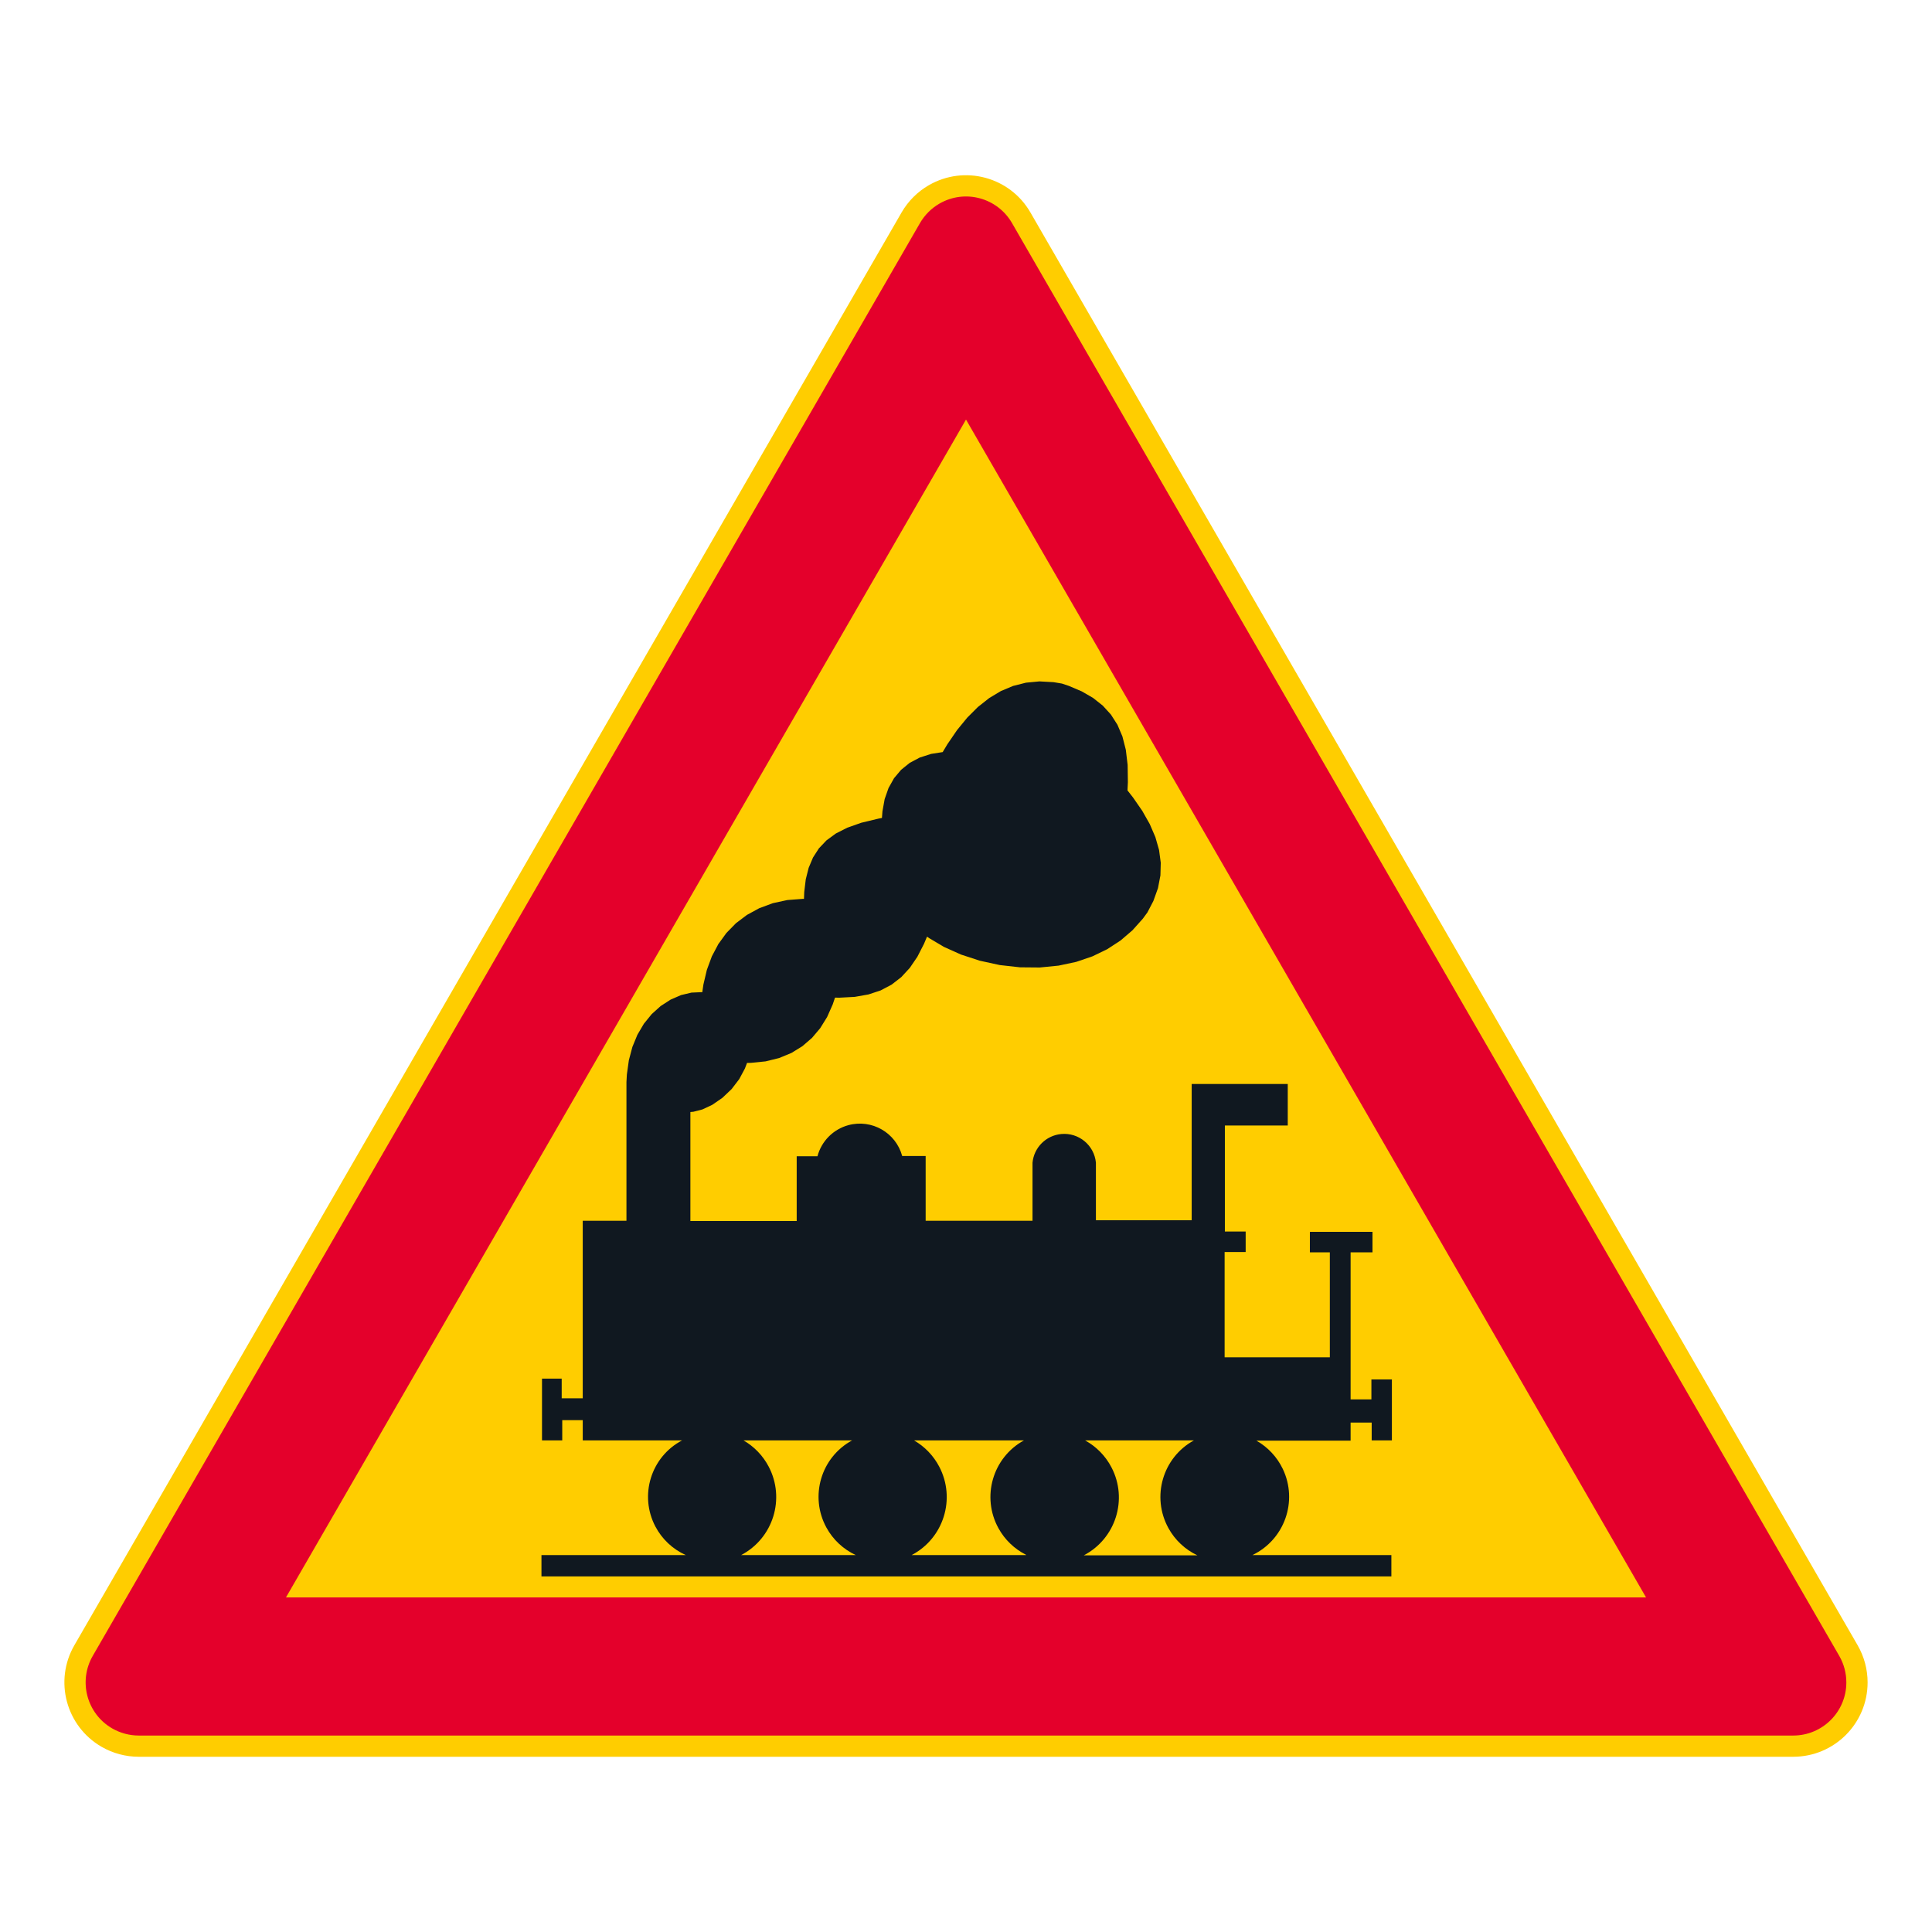 <?xml version="1.0" encoding="iso-8859-1"?>
<!-- Generator: Adobe Illustrator 16.0.0, SVG Export Plug-In . SVG Version: 6.00 Build 0)  -->
<!DOCTYPE svg PUBLIC "-//W3C//DTD SVG 1.1//EN" "http://www.w3.org/Graphics/SVG/1.1/DTD/svg11.dtd">
<svg version="1.1" id="Layer_1" xmlns="http://www.w3.org/2000/svg" xmlns:xlink="http://www.w3.org/1999/xlink" x="0px" y="0px"
	 width="425.197px" height="425.196px" viewBox="0 0 425.197 425.196" style="enable-background:new 0 0 425.197 425.196;"
	 xml:space="preserve">
<g id="LWPOLYLINE_6_">
	<path style="fill:#FFCD00;" d="M198.426,46.749L16.367,362.088c-4.519,7.824-1.836,17.834,5.991,22.354
		c2.489,1.435,5.308,2.189,8.181,2.189h364.117c9.038,0,16.368-7.324,16.368-16.361c0-2.874-0.761-5.696-2.196-8.182L226.771,46.749
		c-4.519-7.827-14.526-10.507-22.354-5.987C201.929,42.196,199.865,44.264,198.426,46.749z"/>
</g>
<g id="LWPOLYLINE_7_">
	<path style="fill:#E4002B;" d="M202.476,49.089L20.417,364.424c-3.227,5.59-1.313,12.741,4.277,15.968
		c1.778,1.023,3.795,1.567,5.845,1.567h364.117c6.46,0,11.689-5.236,11.689-11.689c0-2.055-0.537-4.067-1.563-5.846L222.721,49.089
		c-3.227-5.59-10.374-7.508-15.968-4.277C204.979,45.838,203.503,47.313,202.476,49.089z"/>
</g>
<g id="LWPOLYLINE_8_">
	<polygon style="fill:#FFCD00;" points="212.599,92.34 62.934,351.567 362.266,351.567 	"/>
</g>
<g id="LWPOLYLINE_13_">
	<path style="fill:#101820;" d="M275.634,342.244h30.582v4.689h-187.05v-4.689h31.769c-2.866-1.282-5.219-3.488-6.685-6.264
		c-3.625-6.854-1.003-15.352,5.855-18.973h-21.854v-4.455h-4.512v4.455h-4.455v-13.602h4.335v4.336h4.631V268.67h9.62v-30.521
		l0.092-1.666l0.438-3.146l0.775-2.921l1.105-2.683l1.421-2.418l1.717-2.118l1.982-1.785l2.187-1.414l2.302-1l2.302-0.544
		l2.156-0.096l0.21,0.014l0.252-1.707l0.758-3.216l1.098-2.973l1.438-2.713l1.768-2.435l2.098-2.143l2.415-1.825l2.713-1.479
		l2.982-1.105l3.2-0.693l3.329-0.255h0.333l0.058-1.51l0.336-2.802l0.64-2.529l0.955-2.269l1.296-2.01l1.666-1.754l2.067-1.517
		l2.53-1.285l3.077-1.082l3.774-0.907l0.762-0.149l0.109-1.452l0.486-2.7l0.854-2.435l1.207-2.155l1.557-1.85l1.891-1.521
		l2.21-1.177l2.513-0.806l2.537-0.395l1.03-1.717l2.135-3.128l2.244-2.737l2.35-2.35l2.466-1.948l2.58-1.551l2.7-1.132l2.829-0.715
		l2.962-0.282l3.107,0.171l1.84,0.306l1.554,0.523l2.822,1.204l2.479,1.435l2.136,1.693l1.786,1.959l1.442,2.251l1.095,2.57
		l0.748,2.931l0.401,3.339l0.054,3.815l-0.088,1.795l1.19,1.517l2.061,2.976l1.652,2.917l1.237,2.87l0.81,2.832l0.374,2.806
		l-0.075,2.792l-0.537,2.802l-1.013,2.821l-1.307,2.51l-1.02,1.395l-2.278,2.547l-2.611,2.24l-2.938,1.918l-3.26,1.577l-3.573,1.218
		l-3.876,0.823l-4.139,0.411l-4.342-0.037l-4.448-0.497l-4.393-0.955l-4.159-1.36l-3.757-1.687l-3.237-1.921l-0.479-0.33
		l-0.663,1.574l-1.456,2.843l-1.659,2.441l-1.884,2.047l-2.132,1.652l-2.401,1.271l-2.696,0.892l-3.006,0.53l-3.342,0.18l-1.01-0.01
		l-0.51,1.503l-1.228,2.765l-1.526,2.462l-1.819,2.146l-2.115,1.822l-2.407,1.482l-2.7,1.115l-2.979,0.734l-3.244,0.326
		l-0.833,0.014l-0.469,1.228l-1.254,2.343l-1.676,2.19l-2.027,1.924l-2.213,1.527l-2.187,1.026l-1.962,0.507l-0.68,0.062v23.991
		h23.397v-14.253h4.57c0.884-3.336,3.479-5.947,6.807-6.849c5.145-1.394,10.446,1.646,11.84,6.79h5.165v14.251h23.517v-12.765
		c0.313-3.353,2.968-6.012,6.324-6.324c3.853-0.36,7.27,2.469,7.63,6.324v12.648h21.077v-29.989h21.143v9.146h-13.839v23.336h4.576
		v4.512h-4.631v23.159h23.155V275.62h-4.393v-4.516h13.777v4.516h-4.814v32.36h4.576v-4.394h4.509v13.421h-4.447v-3.921h-4.638
		v3.979h-20.722c2.517,1.432,4.543,3.601,5.795,6.216C285.706,330.363,282.713,338.851,275.634,342.244z"/>
</g>
<g id="LWPOLYLINE_14_">
	<path style="fill:#FFCD00;" d="M187.515,317.008c-6.855,3.74-9.378,12.326-5.638,19.181c1.452,2.659,3.72,4.78,6.467,6.056h-25.237
		c7.052-3.699,9.769-12.411,6.07-19.463c-1.262-2.407-3.183-4.41-5.536-5.773H187.515z"/>
</g>
<g id="LWPOLYLINE_15_">
	<path style="fill:#FFCD00;" d="M225.816,342.244h-25.179c7.052-3.699,9.769-12.411,6.069-19.463
		c-1.262-2.407-3.183-4.41-5.536-5.773h24.169c-6.882,3.791-9.388,12.444-5.597,19.327c1.388,2.52,3.503,4.556,6.073,5.848"/>
</g>
<g id="LWPOLYLINE_16_">
	<path style="fill:#FFCD00;" d="M238.523,342.302c7.026-3.662,9.76-12.332,6.095-19.357c-1.306-2.509-3.324-4.573-5.8-5.937h23.93
		c-6.875,3.777-9.385,12.418-5.604,19.293c1.441,2.625,3.672,4.723,6.379,6.001H238.523z"/>
</g>
</svg>

